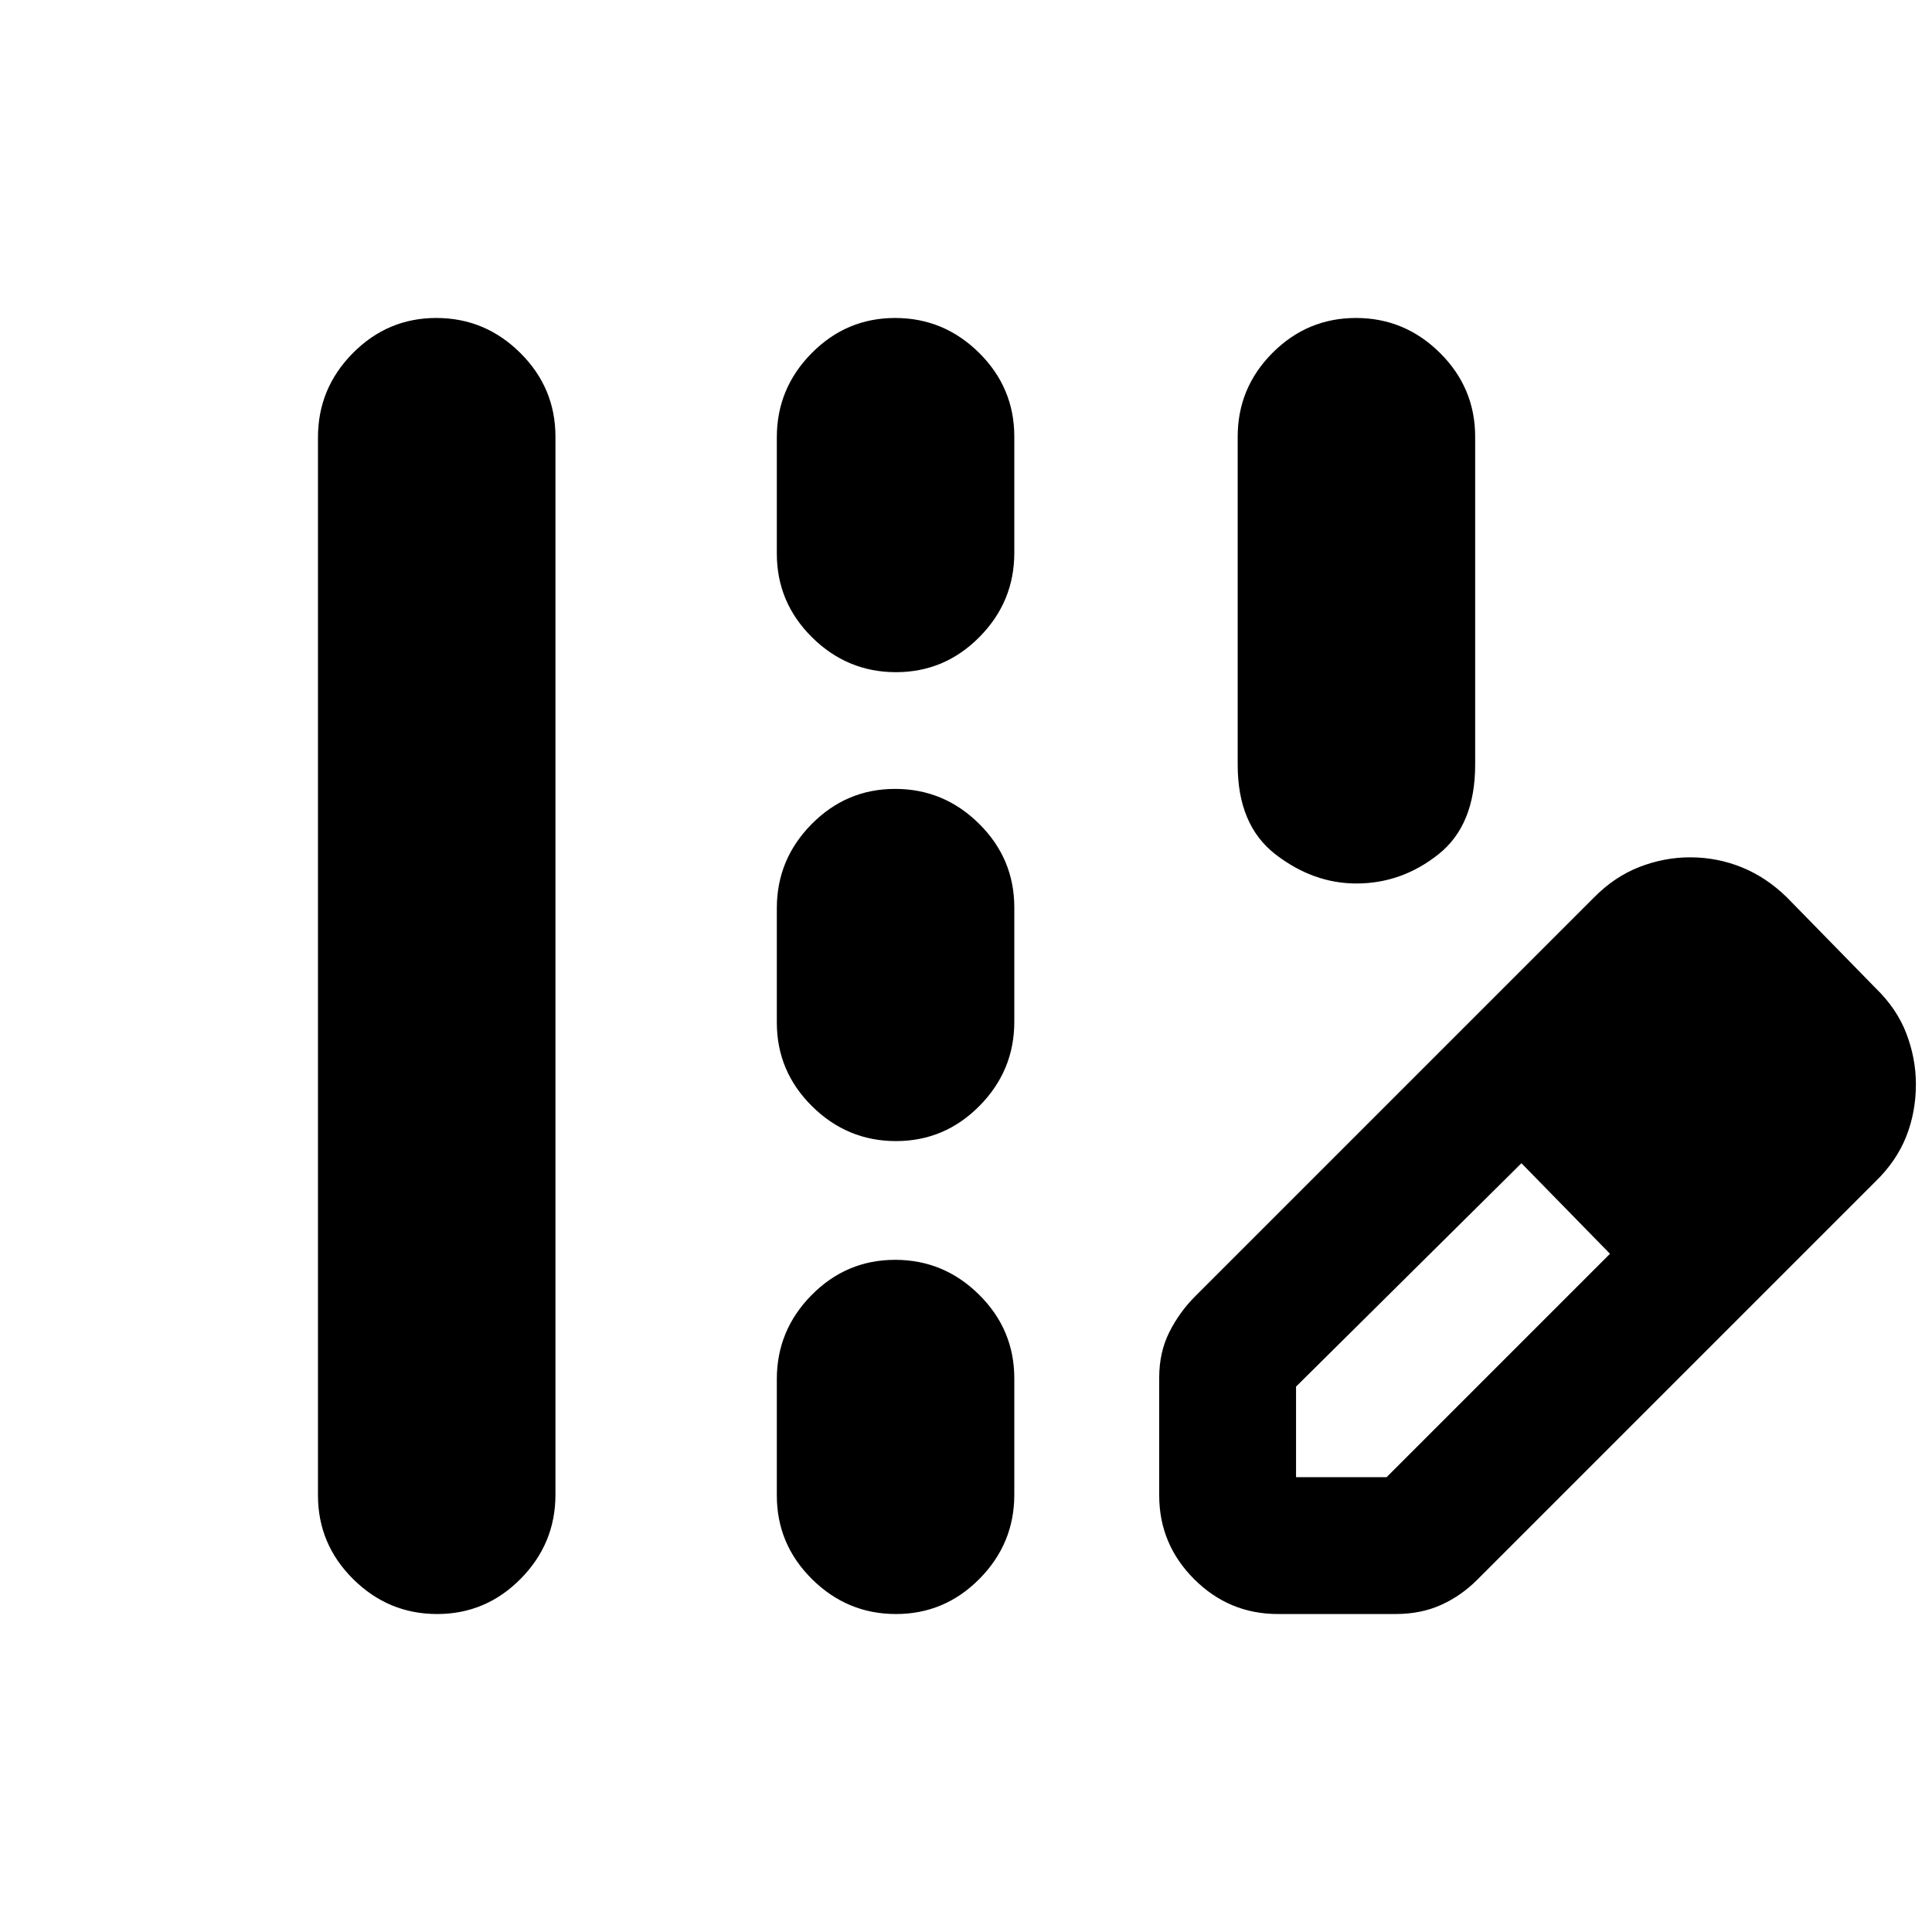 <svg xmlns="http://www.w3.org/2000/svg" height="20" viewBox="0 -960 960 960" width="20"><path d="M674-521q-21.5 0-40.25-14.5T615-580v-163q0-24.3 17.29-41.65Q649.58-802 673.79-802t41.71 17.35Q733-767.3 733-743v163q0 30-18.25 44.5T674-521ZM158-216.98v-525.73q0-24.29 17.29-41.79t41.5-17.5q24.21 0 41.71 17.34 17.5 17.35 17.5 41.64v525.73q0 24.29-17.29 41.79t-41.5 17.5q-24.21 0-41.71-17.34-17.5-17.35-17.5-41.64Zm228-467.93v-57.83q0-24.26 17.29-41.76 17.29-17.5 41.5-17.5t41.71 17.32q17.5 17.33 17.5 41.59v57.83q0 24.26-17.29 41.76-17.29 17.5-41.5 17.5t-41.71-17.32Q386-660.65 386-684.91Zm0 233v-56.83q0-24.26 17.29-41.76 17.29-17.5 41.5-17.5t41.71 17.32q17.5 17.33 17.5 41.59v56.83q0 24.26-17.29 41.76-17.29 17.5-41.5 17.5t-41.71-17.32Q386-427.65 386-451.91Zm0 235v-57.83q0-24.26 17.29-41.76 17.29-17.5 41.5-17.5t41.71 17.32q17.5 17.33 17.5 41.59v57.83q0 24.26-17.29 41.76-17.29 17.5-41.5 17.5t-41.71-17.32Q386-192.65 386-216.91ZM635-158q-24.3 0-41.65-17.35Q576-192.7 576-217v-58.43q0-12.57 5-22.57t13-18l198-198q10.26-10.41 22.63-15.21Q827-534 839.76-534q13.55 0 25.81 5 12.26 5 22.43 15l44 45q10.59 10.26 15.29 22.63Q952-434 952-421.24q0 13.76-4.79 25.92-4.8 12.15-15.21 22.32L734-175q-8 8-18 12.5t-22.57 4.5H635Zm249-263-45-45 45 45ZM644-226h45l111-111-22-23-22-22-112 111v45Zm134-134-22-22 44 45-22-23Z"/></svg>